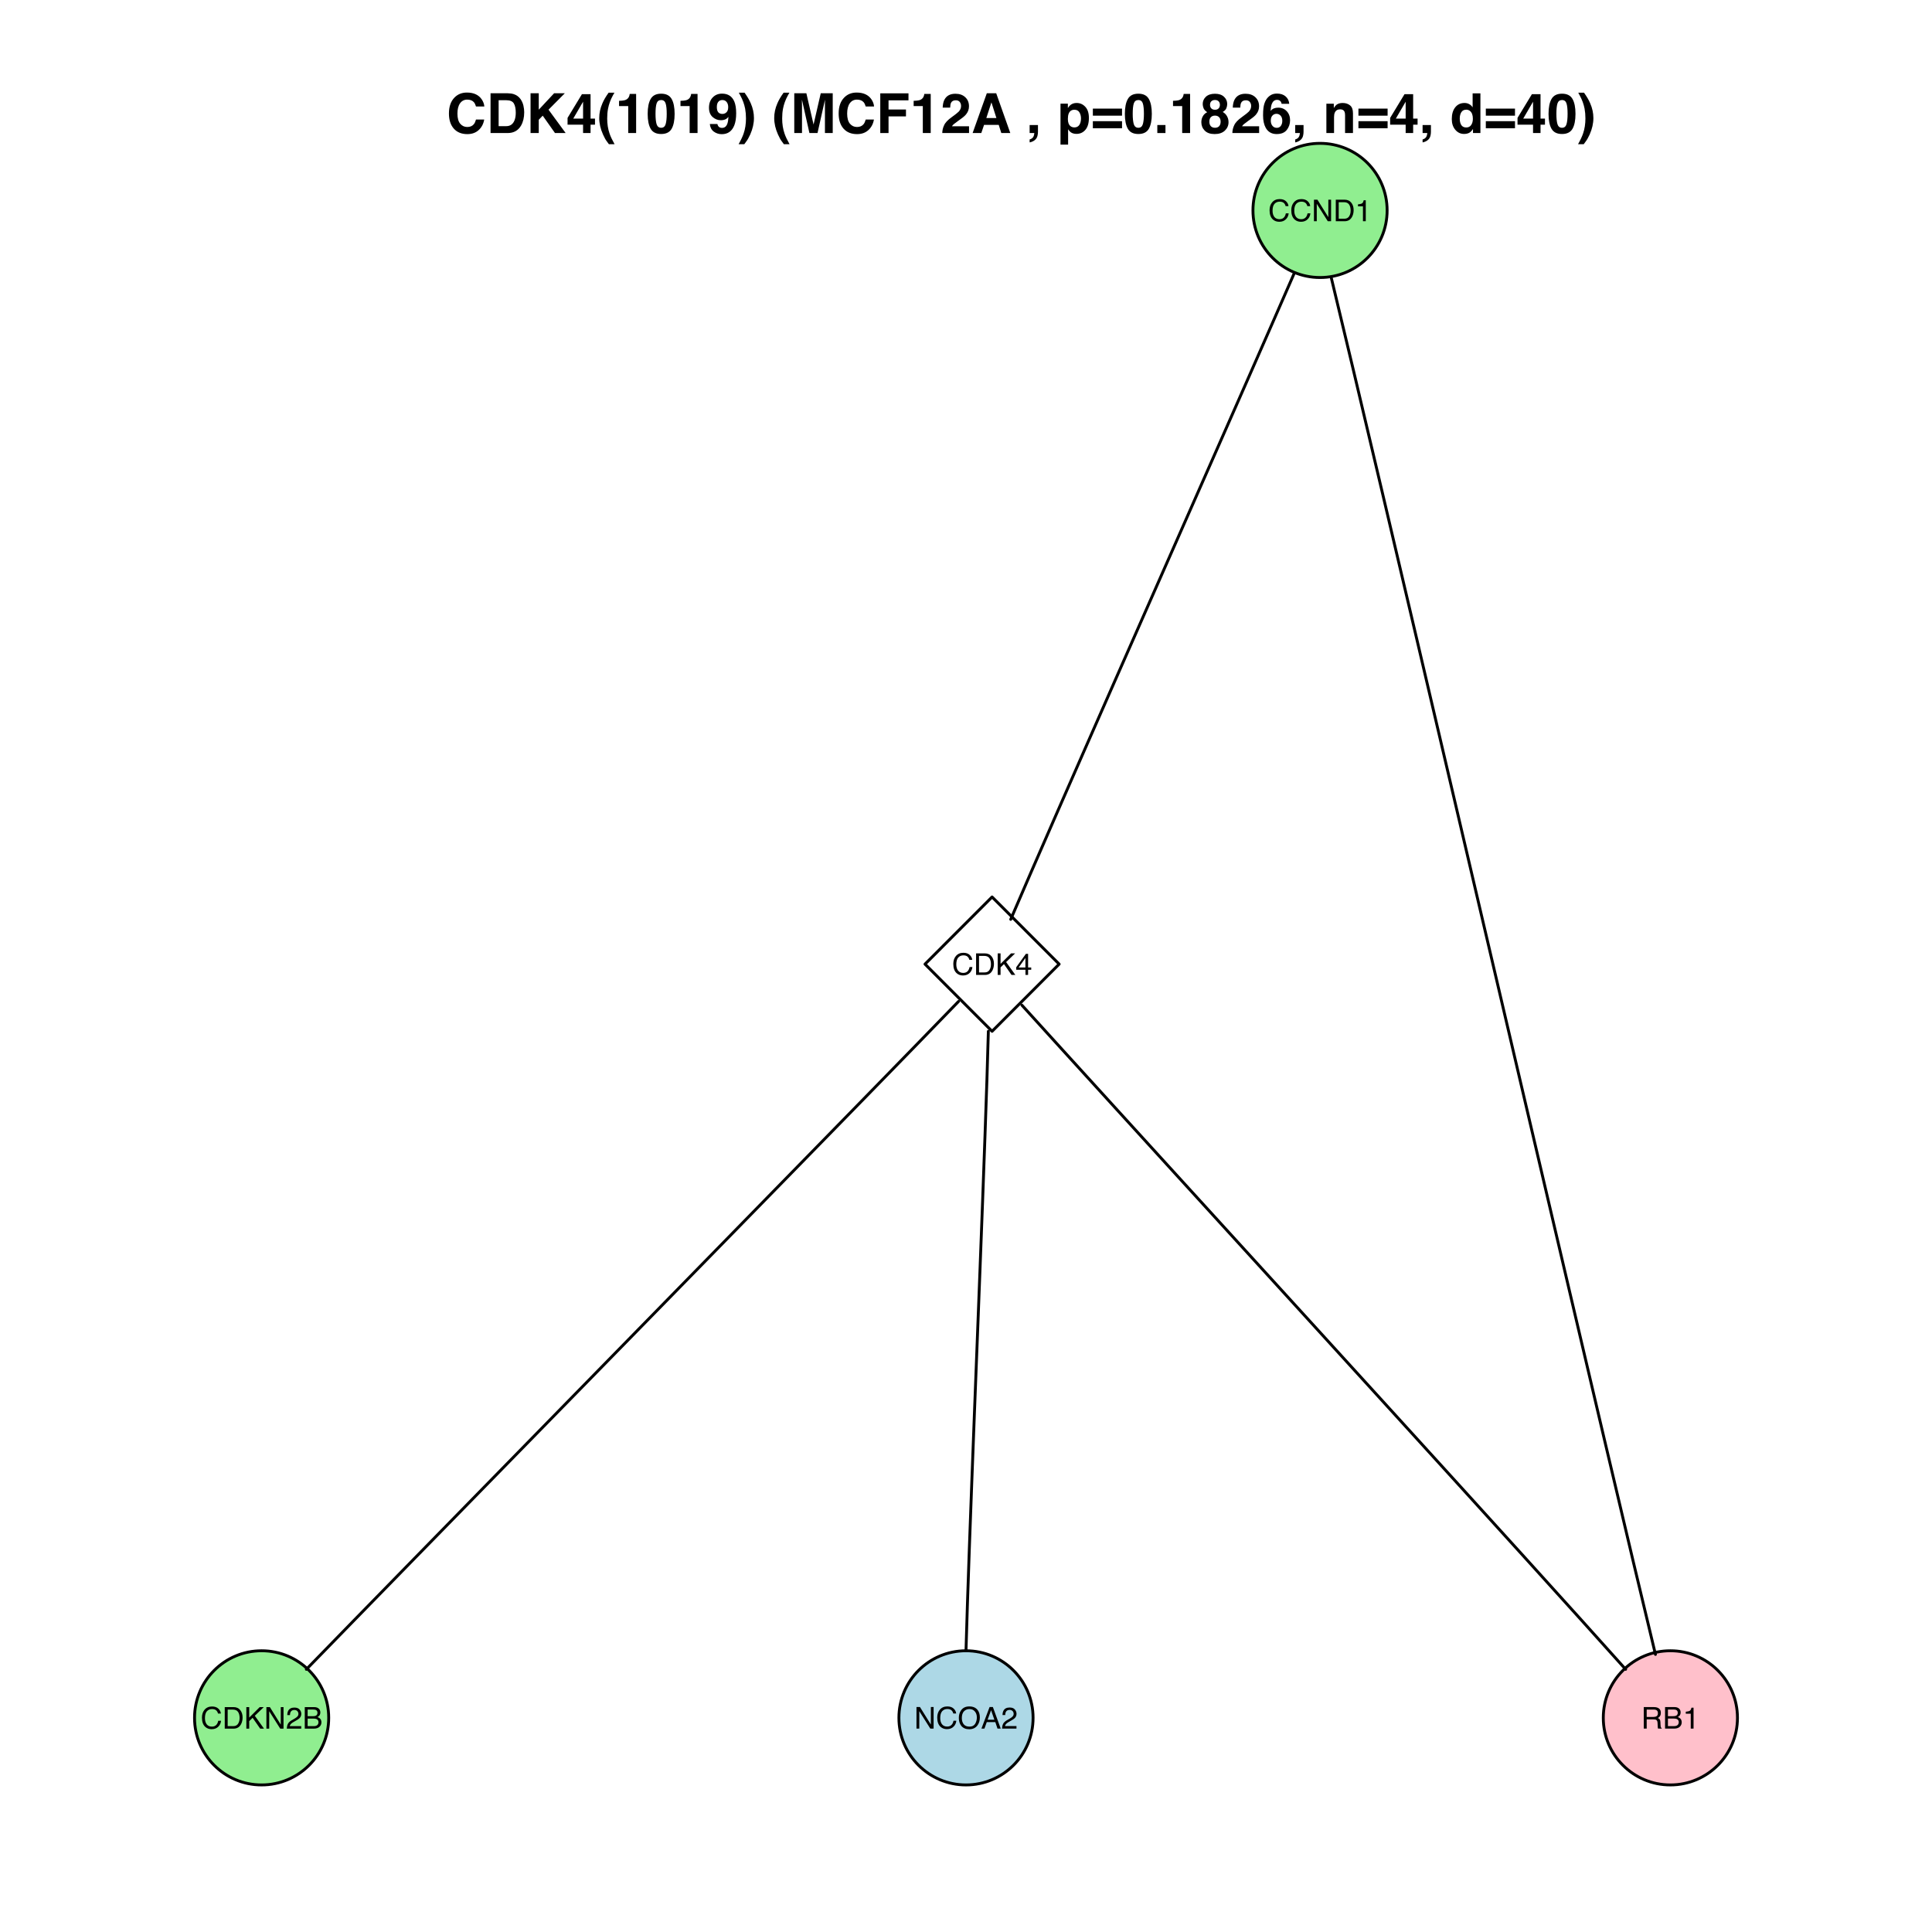 <?xml version="1.0" encoding="UTF-8"?>
<svg xmlns="http://www.w3.org/2000/svg" xmlns:xlink="http://www.w3.org/1999/xlink" width="504pt" height="504pt" viewBox="0 0 504 504" version="1.1">
<defs>
<g>
<symbol overflow="visible" id="glyph0-0">
<path style="stroke:none;" d="M 0.25 0 L 0.25 -5.625 L 4.719 -5.625 L 4.719 0 Z M 4.016 -0.703 L 4.016 -4.922 L 0.953 -4.922 L 0.953 -0.703 Z "/>
</symbol>
<symbol overflow="visible" id="glyph0-1">
<path style="stroke:none;" d="M 2.969 -5.781 C 3.676 -5.781 4.227 -5.594 4.625 -5.219 C 5.02 -4.844 5.238 -4.414 5.281 -3.938 L 4.531 -3.938 C 4.445 -4.301 4.281 -4.586 4.031 -4.797 C 3.781 -5.004 3.426 -5.109 2.969 -5.109 C 2.414 -5.109 1.969 -4.914 1.625 -4.531 C 1.289 -4.145 1.125 -3.551 1.125 -2.75 C 1.125 -2.082 1.273 -1.547 1.578 -1.141 C 1.891 -0.734 2.348 -0.531 2.953 -0.531 C 3.516 -0.531 3.945 -0.742 4.25 -1.172 C 4.406 -1.398 4.52 -1.695 4.594 -2.062 L 5.328 -2.062 C 5.266 -1.469 5.047 -0.973 4.672 -0.578 C 4.223 -0.098 3.625 0.141 2.875 0.141 C 2.219 0.141 1.664 -0.055 1.219 -0.453 C 0.633 -0.973 0.344 -1.781 0.344 -2.875 C 0.344 -3.707 0.562 -4.383 1 -4.906 C 1.477 -5.488 2.133 -5.781 2.969 -5.781 Z M 2.812 -5.781 Z "/>
</symbol>
<symbol overflow="visible" id="glyph0-2">
<path style="stroke:none;" d="M 0.594 -5.625 L 1.5 -5.625 L 4.344 -1.062 L 4.344 -5.625 L 5.062 -5.625 L 5.062 0 L 4.203 0 L 1.328 -4.547 L 1.328 0 L 0.594 0 Z M 2.781 -5.625 Z "/>
</symbol>
<symbol overflow="visible" id="glyph0-3">
<path style="stroke:none;" d="M 2.75 -0.656 C 3.008 -0.656 3.223 -0.68 3.391 -0.734 C 3.691 -0.828 3.938 -1.02 4.125 -1.312 C 4.27 -1.531 4.379 -1.816 4.453 -2.172 C 4.484 -2.391 4.5 -2.586 4.5 -2.766 C 4.5 -3.461 4.359 -4.004 4.078 -4.391 C 3.805 -4.773 3.363 -4.969 2.75 -4.969 L 1.391 -4.969 L 1.391 -0.656 Z M 0.625 -5.625 L 2.906 -5.625 C 3.688 -5.625 4.285 -5.348 4.703 -4.797 C 5.086 -4.305 5.281 -3.676 5.281 -2.906 C 5.281 -2.301 5.164 -1.758 4.938 -1.281 C 4.539 -0.426 3.863 0 2.906 0 L 0.625 0 Z "/>
</symbol>
<symbol overflow="visible" id="glyph0-4">
<path style="stroke:none;" d="M 0.75 -3.891 L 0.75 -4.406 C 1.25 -4.457 1.598 -4.539 1.797 -4.656 C 1.992 -4.77 2.141 -5.039 2.234 -5.469 L 2.781 -5.469 L 2.781 0 L 2.047 0 L 2.047 -3.891 Z "/>
</symbol>
<symbol overflow="visible" id="glyph0-5">
<path style="stroke:none;" d="M 0.594 -5.625 L 1.344 -5.625 L 1.344 -2.891 L 4.078 -5.625 L 5.141 -5.625 L 2.797 -3.359 L 5.203 0 L 4.203 0 L 2.234 -2.828 L 1.344 -1.969 L 1.344 0 L 0.594 0 Z "/>
</symbol>
<symbol overflow="visible" id="glyph0-6">
<path style="stroke:none;" d="M 2.594 -1.938 L 2.594 -4.422 L 0.828 -1.938 Z M 2.609 0 L 2.609 -1.344 L 0.203 -1.344 L 0.203 -2.016 L 2.719 -5.5 L 3.297 -5.5 L 3.297 -1.938 L 4.109 -1.938 L 4.109 -1.344 L 3.297 -1.344 L 3.297 0 Z "/>
</symbol>
<symbol overflow="visible" id="glyph0-7">
<path style="stroke:none;" d="M 0.25 0 C 0.27 -0.469 0.363 -0.879 0.531 -1.234 C 0.707 -1.586 1.039 -1.906 1.531 -2.188 L 2.266 -2.609 C 2.598 -2.805 2.828 -2.973 2.953 -3.109 C 3.172 -3.316 3.281 -3.555 3.281 -3.828 C 3.281 -4.148 3.18 -4.406 2.984 -4.594 C 2.797 -4.781 2.539 -4.875 2.219 -4.875 C 1.75 -4.875 1.422 -4.691 1.234 -4.328 C 1.141 -4.141 1.086 -3.875 1.078 -3.531 L 0.375 -3.531 C 0.383 -4.008 0.473 -4.398 0.641 -4.703 C 0.941 -5.234 1.469 -5.5 2.219 -5.5 C 2.852 -5.5 3.312 -5.328 3.594 -4.984 C 3.883 -4.648 4.031 -4.273 4.031 -3.859 C 4.031 -3.422 3.879 -3.047 3.578 -2.734 C 3.398 -2.555 3.078 -2.336 2.609 -2.078 L 2.094 -1.781 C 1.844 -1.645 1.645 -1.516 1.5 -1.391 C 1.238 -1.172 1.078 -0.926 1.016 -0.656 L 4.016 -0.656 L 4.016 0 Z "/>
</symbol>
<symbol overflow="visible" id="glyph0-8">
<path style="stroke:none;" d="M 2.719 -3.25 C 3.031 -3.25 3.281 -3.289 3.469 -3.375 C 3.75 -3.52 3.891 -3.773 3.891 -4.141 C 3.891 -4.504 3.738 -4.754 3.438 -4.891 C 3.27 -4.953 3.02 -4.984 2.688 -4.984 L 1.328 -4.984 L 1.328 -3.25 Z M 2.969 -0.656 C 3.438 -0.656 3.77 -0.789 3.969 -1.062 C 4.094 -1.227 4.156 -1.43 4.156 -1.672 C 4.156 -2.086 3.973 -2.367 3.609 -2.516 C 3.41 -2.586 3.156 -2.625 2.844 -2.625 L 1.328 -2.625 L 1.328 -0.656 Z M 0.578 -5.625 L 3 -5.625 C 3.656 -5.625 4.125 -5.426 4.406 -5.031 C 4.562 -4.801 4.641 -4.535 4.641 -4.234 C 4.641 -3.879 4.539 -3.586 4.344 -3.359 C 4.238 -3.234 4.086 -3.125 3.891 -3.031 C 4.18 -2.914 4.395 -2.789 4.531 -2.656 C 4.789 -2.414 4.922 -2.078 4.922 -1.641 C 4.922 -1.273 4.805 -0.945 4.578 -0.656 C 4.234 -0.219 3.691 0 2.953 0 L 0.578 0 Z "/>
</symbol>
<symbol overflow="visible" id="glyph0-9">
<path style="stroke:none;" d="M 3.219 -3.047 C 3.57 -3.047 3.852 -3.117 4.062 -3.266 C 4.27 -3.41 4.375 -3.664 4.375 -4.031 C 4.375 -4.438 4.227 -4.711 3.938 -4.859 C 3.781 -4.93 3.57 -4.969 3.312 -4.969 L 1.453 -4.969 L 1.453 -3.047 Z M 0.688 -5.625 L 3.297 -5.625 C 3.723 -5.625 4.078 -5.562 4.359 -5.438 C 4.879 -5.195 5.141 -4.754 5.141 -4.109 C 5.141 -3.773 5.07 -3.5 4.938 -3.281 C 4.801 -3.062 4.609 -2.891 4.359 -2.766 C 4.578 -2.672 4.738 -2.551 4.844 -2.406 C 4.957 -2.258 5.02 -2.023 5.031 -1.703 L 5.062 -0.953 C 5.07 -0.734 5.086 -0.57 5.109 -0.469 C 5.16 -0.289 5.242 -0.176 5.359 -0.125 L 5.359 0 L 4.422 0 C 4.398 -0.051 4.379 -0.113 4.359 -0.188 C 4.348 -0.258 4.336 -0.406 4.328 -0.625 L 4.281 -1.562 C 4.258 -1.938 4.125 -2.188 3.875 -2.312 C 3.727 -2.375 3.5 -2.406 3.188 -2.406 L 1.453 -2.406 L 1.453 0 L 0.688 0 Z "/>
</symbol>
<symbol overflow="visible" id="glyph0-10">
<path style="stroke:none;" d="M 3.031 -5.781 C 4.02 -5.781 4.754 -5.461 5.234 -4.828 C 5.609 -4.328 5.797 -3.688 5.797 -2.906 C 5.797 -2.07 5.582 -1.375 5.156 -0.812 C 4.656 -0.156 3.941 0.172 3.016 0.172 C 2.148 0.172 1.469 -0.113 0.969 -0.688 C 0.531 -1.238 0.312 -1.938 0.312 -2.781 C 0.312 -3.539 0.5 -4.191 0.875 -4.734 C 1.352 -5.43 2.07 -5.781 3.031 -5.781 Z M 3.109 -0.516 C 3.773 -0.516 4.258 -0.754 4.562 -1.234 C 4.863 -1.723 5.016 -2.281 5.016 -2.906 C 5.016 -3.562 4.836 -4.086 4.484 -4.484 C 4.141 -4.891 3.672 -5.094 3.078 -5.094 C 2.492 -5.094 2.016 -4.895 1.641 -4.5 C 1.273 -4.102 1.094 -3.516 1.094 -2.734 C 1.094 -2.109 1.25 -1.582 1.562 -1.156 C 1.883 -0.727 2.398 -0.516 3.109 -0.516 Z M 3.047 -5.781 Z "/>
</symbol>
<symbol overflow="visible" id="glyph0-11">
<path style="stroke:none;" d="M 3.484 -2.312 L 2.625 -4.797 L 1.719 -2.312 Z M 2.234 -5.625 L 3.094 -5.625 L 5.141 0 L 4.297 0 L 3.734 -1.688 L 1.5 -1.688 L 0.891 0 L 0.109 0 Z M 2.625 -5.625 Z "/>
</symbol>
<symbol overflow="visible" id="glyph1-0">
<path style="stroke:none;" d="M 1.078 0 L 1.078 -10.375 L 9.438 -10.375 L 9.438 0 Z M 8.141 -1.297 L 8.141 -9.078 L 2.375 -9.078 L 2.375 -1.297 Z "/>
</symbol>
<symbol overflow="visible" id="glyph1-1">
<path style="stroke:none;" d="M 0.641 -5.094 C 0.641 -6.906 1.129 -8.301 2.109 -9.281 C 2.953 -10.133 4.023 -10.562 5.328 -10.562 C 7.066 -10.562 8.344 -9.988 9.156 -8.844 C 9.594 -8.207 9.832 -7.566 9.875 -6.922 L 7.703 -6.922 C 7.555 -7.41 7.375 -7.785 7.156 -8.047 C 6.758 -8.492 6.176 -8.719 5.406 -8.719 C 4.625 -8.719 4.004 -8.398 3.547 -7.766 C 3.086 -7.129 2.859 -6.227 2.859 -5.062 C 2.859 -3.895 3.098 -3.02 3.578 -2.438 C 4.066 -1.863 4.68 -1.578 5.422 -1.578 C 6.18 -1.578 6.758 -1.828 7.156 -2.328 C 7.375 -2.598 7.555 -3 7.703 -3.531 L 9.844 -3.531 C 9.656 -2.406 9.176 -1.488 8.406 -0.781 C 7.633 -0.07 6.645 0.281 5.438 0.281 C 3.945 0.281 2.773 -0.191 1.922 -1.141 C 1.066 -2.109 0.641 -3.426 0.641 -5.094 Z M 5.266 -10.688 Z "/>
</symbol>
<symbol overflow="visible" id="glyph1-2">
<path style="stroke:none;" d="M 3.203 -8.562 L 3.203 -1.797 L 5.203 -1.797 C 6.223 -1.797 6.938 -2.301 7.344 -3.312 C 7.562 -3.863 7.672 -4.523 7.672 -5.297 C 7.672 -6.348 7.504 -7.156 7.172 -7.719 C 6.836 -8.281 6.18 -8.562 5.203 -8.562 Z M 5.562 -10.375 C 6.207 -10.363 6.742 -10.285 7.172 -10.141 C 7.898 -9.898 8.488 -9.461 8.938 -8.828 C 9.289 -8.305 9.535 -7.742 9.672 -7.141 C 9.805 -6.547 9.875 -5.977 9.875 -5.438 C 9.875 -4.062 9.598 -2.895 9.047 -1.938 C 8.285 -0.645 7.125 0 5.562 0 L 1.094 0 L 1.094 -10.375 Z "/>
</symbol>
<symbol overflow="visible" id="glyph1-3">
<path style="stroke:none;" d="M 1.125 -10.375 L 3.266 -10.375 L 3.266 -6.094 L 7.266 -10.375 L 10.062 -10.375 L 5.812 -6.094 L 10.281 0 L 7.5 0 L 4.297 -4.531 L 3.266 -3.469 L 3.266 0 L 1.125 0 Z "/>
</symbol>
<symbol overflow="visible" id="glyph1-4">
<path style="stroke:none;" d="M 7.531 -2.188 L 6.375 -2.188 L 6.375 0 L 4.422 0 L 4.422 -2.188 L 0.375 -2.188 L 0.375 -3.953 L 4.125 -10.141 L 6.375 -10.141 L 6.375 -3.766 L 7.531 -3.766 Z M 4.422 -3.766 L 4.422 -8.172 L 1.859 -3.766 Z "/>
</symbol>
<symbol overflow="visible" id="glyph1-5">
<path style="stroke:none;" d="M 1.453 -7.75 C 1.816 -8.613 2.359 -9.539 3.078 -10.531 L 4.594 -10.531 L 4.156 -9.75 C 3.562 -8.664 3.148 -7.531 2.922 -6.344 C 2.773 -5.562 2.703 -4.711 2.703 -3.797 C 2.703 -2.359 2.91 -1.039 3.328 0.156 C 3.566 0.875 4 1.789 4.625 2.906 L 3.141 2.906 L 2.641 2.219 C 2.316 1.812 1.973 1.195 1.609 0.375 C 0.953 -1.082 0.625 -2.516 0.625 -3.922 C 0.625 -5.211 0.898 -6.488 1.453 -7.75 Z "/>
</symbol>
<symbol overflow="visible" id="glyph1-6">
<path style="stroke:none;" d="M 1 -7.031 L 1 -8.406 C 1.633 -8.426 2.078 -8.469 2.328 -8.531 C 2.734 -8.613 3.062 -8.789 3.312 -9.062 C 3.488 -9.238 3.617 -9.484 3.703 -9.797 C 3.754 -9.973 3.781 -10.109 3.781 -10.203 L 5.453 -10.203 L 5.453 0 L 3.391 0 L 3.391 -7.031 Z "/>
</symbol>
<symbol overflow="visible" id="glyph1-7">
<path style="stroke:none;" d="M 2.5 -5 C 2.5 -3.832 2.594 -2.938 2.781 -2.312 C 2.977 -1.688 3.375 -1.375 3.969 -1.375 C 4.562 -1.375 4.953 -1.688 5.141 -2.312 C 5.328 -2.938 5.422 -3.832 5.422 -5 C 5.422 -6.227 5.328 -7.133 5.141 -7.719 C 4.953 -8.312 4.562 -8.609 3.969 -8.609 C 3.375 -8.609 2.977 -8.312 2.781 -7.719 C 2.594 -7.133 2.5 -6.227 2.5 -5 Z M 3.969 -10.266 C 5.27 -10.266 6.18 -9.805 6.703 -8.891 C 7.223 -7.984 7.484 -6.688 7.484 -5 C 7.484 -3.312 7.223 -2.016 6.703 -1.109 C 6.18 -0.203 5.27 0.25 3.969 0.25 C 2.664 0.25 1.754 -0.203 1.234 -1.109 C 0.711 -2.016 0.453 -3.312 0.453 -5 C 0.453 -6.688 0.711 -7.984 1.234 -8.891 C 1.754 -9.805 2.664 -10.266 3.969 -10.266 Z "/>
</symbol>
<symbol overflow="visible" id="glyph1-8">
<path style="stroke:none;" d="M 0.422 -6.609 C 0.422 -7.703 0.738 -8.586 1.375 -9.266 C 2.008 -9.941 2.828 -10.281 3.828 -10.281 C 5.379 -10.281 6.445 -9.594 7.031 -8.219 C 7.352 -7.445 7.516 -6.426 7.516 -5.156 C 7.516 -3.914 7.359 -2.883 7.047 -2.062 C 6.441 -0.488 5.344 0.297 3.75 0.297 C 2.977 0.297 2.285 0.07 1.672 -0.375 C 1.066 -0.832 0.723 -1.492 0.641 -2.359 L 2.625 -2.359 C 2.676 -2.055 2.801 -1.812 3 -1.625 C 3.207 -1.438 3.484 -1.344 3.828 -1.344 C 4.492 -1.344 4.957 -1.711 5.219 -2.453 C 5.363 -2.848 5.457 -3.438 5.5 -4.219 C 5.312 -3.988 5.117 -3.812 4.922 -3.688 C 4.547 -3.457 4.082 -3.344 3.531 -3.344 C 2.719 -3.344 1.992 -3.625 1.359 -4.188 C 0.734 -4.75 0.422 -5.555 0.422 -6.609 Z M 3.969 -4.984 C 4.238 -4.984 4.5 -5.062 4.75 -5.219 C 5.207 -5.508 5.438 -6.016 5.438 -6.734 C 5.438 -7.305 5.301 -7.758 5.031 -8.094 C 4.758 -8.438 4.391 -8.609 3.922 -8.609 C 3.578 -8.609 3.281 -8.516 3.031 -8.328 C 2.656 -8.023 2.469 -7.516 2.469 -6.797 C 2.469 -6.191 2.586 -5.738 2.828 -5.438 C 3.078 -5.133 3.457 -4.984 3.969 -4.984 Z "/>
</symbol>
<symbol overflow="visible" id="glyph1-9">
<path style="stroke:none;" d="M 1.688 -10.531 C 2.406 -9.539 2.945 -8.613 3.312 -7.75 C 3.863 -6.488 4.141 -5.211 4.141 -3.922 C 4.141 -2.516 3.816 -1.082 3.172 0.375 C 2.797 1.195 2.445 1.812 2.125 2.219 L 1.625 2.906 L 0.141 2.906 C 0.766 1.789 1.195 0.875 1.438 0.156 C 1.852 -1.039 2.062 -2.359 2.062 -3.797 C 2.062 -4.711 1.988 -5.562 1.844 -6.344 C 1.613 -7.531 1.203 -8.664 0.609 -9.75 L 0.188 -10.531 Z "/>
</symbol>
<symbol overflow="visible" id="glyph1-10">
<path style="stroke:none;" d=""/>
</symbol>
<symbol overflow="visible" id="glyph1-11">
<path style="stroke:none;" d="M 7.969 -10.375 L 11.094 -10.375 L 11.094 0 L 9.062 0 L 9.062 -7.016 C 9.062 -7.211 9.062 -7.492 9.062 -7.859 C 9.07 -8.223 9.078 -8.504 9.078 -8.703 L 7.125 0 L 5.016 0 L 3.062 -8.703 C 3.062 -8.504 3.062 -8.223 3.062 -7.859 C 3.07 -7.492 3.078 -7.211 3.078 -7.016 L 3.078 0 L 1.062 0 L 1.062 -10.375 L 4.219 -10.375 L 6.094 -2.219 Z "/>
</symbol>
<symbol overflow="visible" id="glyph1-12">
<path style="stroke:none;" d="M 1.094 -10.359 L 8.453 -10.359 L 8.453 -8.531 L 3.25 -8.531 L 3.25 -6.141 L 7.797 -6.141 L 7.797 -4.344 L 3.25 -4.344 L 3.25 0 L 1.094 0 Z "/>
</symbol>
<symbol overflow="visible" id="glyph1-13">
<path style="stroke:none;" d="M 0.453 0 C 0.473 -0.727 0.629 -1.395 0.922 -2 C 1.203 -2.688 1.879 -3.41 2.953 -4.172 C 3.867 -4.828 4.461 -5.297 4.734 -5.578 C 5.148 -6.023 5.359 -6.516 5.359 -7.047 C 5.359 -7.484 5.238 -7.844 5 -8.125 C 4.77 -8.406 4.43 -8.547 3.984 -8.547 C 3.367 -8.547 2.953 -8.32 2.734 -7.875 C 2.609 -7.613 2.535 -7.195 2.516 -6.625 L 0.562 -6.625 C 0.594 -7.488 0.75 -8.188 1.031 -8.719 C 1.57 -9.738 2.523 -10.25 3.891 -10.25 C 4.961 -10.25 5.816 -9.945 6.453 -9.344 C 7.098 -8.75 7.422 -7.961 7.422 -6.984 C 7.422 -6.223 7.191 -5.551 6.734 -4.969 C 6.441 -4.57 5.957 -4.141 5.281 -3.672 L 4.484 -3.094 C 3.984 -2.738 3.641 -2.477 3.453 -2.312 C 3.266 -2.156 3.109 -1.973 2.984 -1.766 L 7.438 -1.766 L 7.438 0 Z "/>
</symbol>
<symbol overflow="visible" id="glyph1-14">
<path style="stroke:none;" d="M 3.938 -3.922 L 6.562 -3.922 L 5.266 -8 Z M 4.062 -10.375 L 6.516 -10.375 L 10.188 0 L 7.844 0 L 7.172 -2.125 L 3.344 -2.125 L 2.625 0 L 0.359 0 Z M 5.281 -10.375 Z "/>
</symbol>
<symbol overflow="visible" id="glyph1-15">
<path style="stroke:none;" d="M 0.828 1.672 C 1.234 1.555 1.531 1.363 1.719 1.094 C 1.906 0.832 2.016 0.469 2.047 0 L 0.828 0 L 0.828 -2.094 L 3 -2.094 L 3 -0.281 C 3 0.039 2.957 0.375 2.875 0.719 C 2.789 1.062 2.633 1.363 2.406 1.625 C 2.156 1.895 1.859 2.098 1.516 2.234 C 1.18 2.367 0.953 2.438 0.828 2.438 Z "/>
</symbol>
<symbol overflow="visible" id="glyph1-16">
<path style="stroke:none;" d="M 6.219 -3.828 C 6.219 -4.422 6.082 -4.941 5.812 -5.391 C 5.539 -5.848 5.102 -6.078 4.5 -6.078 C 3.77 -6.078 3.27 -5.734 3 -5.047 C 2.863 -4.68 2.797 -4.219 2.797 -3.656 C 2.797 -2.77 3.031 -2.145 3.5 -1.781 C 3.781 -1.57 4.113 -1.469 4.5 -1.469 C 5.062 -1.469 5.488 -1.68 5.781 -2.109 C 6.07 -2.535 6.219 -3.109 6.219 -3.828 Z M 5.078 -7.844 C 5.973 -7.844 6.727 -7.508 7.344 -6.844 C 7.969 -6.188 8.281 -5.219 8.281 -3.938 C 8.281 -2.582 7.977 -1.551 7.375 -0.844 C 6.77 -0.133 5.988 0.219 5.031 0.219 C 4.414 0.219 3.91 0.066 3.516 -0.234 C 3.285 -0.41 3.066 -0.66 2.859 -0.984 L 2.859 3.016 L 0.875 3.016 L 0.875 -7.672 L 2.797 -7.672 L 2.797 -6.531 C 3.016 -6.863 3.242 -7.129 3.484 -7.328 C 3.93 -7.672 4.461 -7.844 5.078 -7.844 Z "/>
</symbol>
<symbol overflow="visible" id="glyph1-17">
<path style="stroke:none;" d="M 8.125 -6.375 L 8.125 -4.531 L 0.516 -4.531 L 0.516 -6.375 Z M 8.125 -3.094 L 8.125 -1.25 L 0.516 -1.25 L 0.516 -3.094 Z "/>
</symbol>
<symbol overflow="visible" id="glyph1-18">
<path style="stroke:none;" d="M 0.906 -2.094 L 3.031 -2.094 L 3.031 0 L 0.906 0 Z "/>
</symbol>
<symbol overflow="visible" id="glyph1-19">
<path style="stroke:none;" d="M 2.469 -2.969 C 2.469 -2.457 2.598 -2.062 2.859 -1.781 C 3.117 -1.508 3.477 -1.375 3.938 -1.375 C 4.395 -1.375 4.754 -1.508 5.016 -1.781 C 5.273 -2.062 5.406 -2.457 5.406 -2.969 C 5.406 -3.488 5.27 -3.879 5 -4.141 C 4.738 -4.41 4.383 -4.547 3.938 -4.547 C 3.477 -4.547 3.117 -4.41 2.859 -4.141 C 2.598 -3.879 2.469 -3.488 2.469 -2.969 Z M 0.375 -2.828 C 0.375 -3.398 0.504 -3.914 0.766 -4.375 C 1.023 -4.844 1.406 -5.195 1.906 -5.438 C 1.414 -5.758 1.098 -6.109 0.953 -6.484 C 0.805 -6.867 0.734 -7.227 0.734 -7.562 C 0.734 -8.312 1.008 -8.945 1.562 -9.469 C 2.125 -9.988 2.914 -10.25 3.938 -10.25 C 4.945 -10.25 5.727 -9.988 6.281 -9.469 C 6.844 -8.945 7.125 -8.312 7.125 -7.562 C 7.125 -7.227 7.051 -6.867 6.906 -6.484 C 6.758 -6.109 6.441 -5.781 5.953 -5.5 C 6.453 -5.219 6.828 -4.844 7.078 -4.375 C 7.336 -3.914 7.469 -3.398 7.469 -2.828 C 7.469 -1.973 7.148 -1.242 6.516 -0.641 C 5.879 -0.035 4.988 0.266 3.844 0.266 C 2.707 0.266 1.844 -0.035 1.25 -0.641 C 0.664 -1.242 0.375 -1.973 0.375 -2.828 Z M 2.641 -7.344 C 2.641 -6.969 2.754 -6.66 2.984 -6.422 C 3.211 -6.191 3.531 -6.078 3.938 -6.078 C 4.344 -6.078 4.656 -6.191 4.875 -6.422 C 5.102 -6.66 5.219 -6.969 5.219 -7.344 C 5.219 -7.75 5.102 -8.062 4.875 -8.281 C 4.656 -8.508 4.344 -8.625 3.938 -8.625 C 3.531 -8.625 3.211 -8.508 2.984 -8.281 C 2.754 -8.062 2.641 -7.75 2.641 -7.344 Z "/>
</symbol>
<symbol overflow="visible" id="glyph1-20">
<path style="stroke:none;" d="M 2.469 -3.234 C 2.469 -2.68 2.613 -2.227 2.906 -1.875 C 3.195 -1.531 3.57 -1.359 4.031 -1.359 C 4.477 -1.359 4.828 -1.523 5.078 -1.859 C 5.336 -2.203 5.469 -2.641 5.469 -3.172 C 5.469 -3.766 5.32 -4.219 5.031 -4.531 C 4.738 -4.852 4.379 -5.016 3.953 -5.016 C 3.617 -5.016 3.316 -4.91 3.047 -4.703 C 2.66 -4.398 2.469 -3.91 2.469 -3.234 Z M 5.281 -7.625 C 5.281 -7.789 5.219 -7.973 5.094 -8.172 C 4.875 -8.492 4.547 -8.656 4.109 -8.656 C 3.461 -8.656 3 -8.289 2.719 -7.562 C 2.57 -7.156 2.469 -6.555 2.406 -5.766 C 2.656 -6.066 2.941 -6.285 3.266 -6.422 C 3.598 -6.555 3.977 -6.625 4.406 -6.625 C 5.312 -6.625 6.051 -6.316 6.625 -5.703 C 7.207 -5.086 7.5 -4.301 7.5 -3.344 C 7.5 -2.383 7.211 -1.539 6.641 -0.812 C 6.078 -0.094 5.195 0.266 4 0.266 C 2.719 0.266 1.77 -0.27 1.156 -1.344 C 0.688 -2.188 0.453 -3.27 0.453 -4.594 C 0.453 -5.375 0.484 -6.008 0.547 -6.5 C 0.66 -7.363 0.891 -8.082 1.234 -8.656 C 1.523 -9.145 1.906 -9.539 2.375 -9.844 C 2.844 -10.145 3.406 -10.297 4.062 -10.297 C 5.008 -10.297 5.766 -10.051 6.328 -9.562 C 6.891 -9.082 7.207 -8.438 7.281 -7.625 Z "/>
</symbol>
<symbol overflow="visible" id="glyph1-21">
<path style="stroke:none;" d="M 5.188 -7.844 C 5.977 -7.844 6.625 -7.633 7.125 -7.219 C 7.633 -6.812 7.891 -6.125 7.891 -5.156 L 7.891 0 L 5.828 0 L 5.828 -4.656 C 5.828 -5.062 5.773 -5.375 5.672 -5.594 C 5.473 -5.988 5.098 -6.188 4.547 -6.188 C 3.867 -6.188 3.398 -5.895 3.141 -5.312 C 3.016 -5.008 2.953 -4.625 2.953 -4.156 L 2.953 0 L 0.953 0 L 0.953 -7.656 L 2.891 -7.656 L 2.891 -6.531 C 3.141 -6.926 3.379 -7.211 3.609 -7.391 C 4.023 -7.691 4.551 -7.844 5.188 -7.844 Z M 4.453 -7.875 Z "/>
</symbol>
<symbol overflow="visible" id="glyph1-22">
<path style="stroke:none;" d="M 3.766 -7.844 C 4.223 -7.844 4.633 -7.738 5 -7.531 C 5.363 -7.332 5.656 -7.055 5.875 -6.703 L 5.875 -10.359 L 7.906 -10.359 L 7.906 0 L 5.969 0 L 5.969 -1.062 C 5.676 -0.602 5.348 -0.27 4.984 -0.062 C 4.617 0.133 4.164 0.234 3.625 0.234 C 2.727 0.234 1.973 -0.125 1.359 -0.844 C 0.742 -1.57 0.438 -2.504 0.438 -3.641 C 0.438 -4.941 0.738 -5.969 1.344 -6.719 C 1.945 -7.469 2.754 -7.844 3.766 -7.844 Z M 4.203 -1.453 C 4.766 -1.453 5.191 -1.66 5.484 -2.078 C 5.785 -2.504 5.938 -3.051 5.938 -3.719 C 5.938 -4.656 5.695 -5.328 5.219 -5.734 C 4.938 -5.973 4.602 -6.094 4.219 -6.094 C 3.625 -6.094 3.191 -5.867 2.922 -5.422 C 2.648 -4.984 2.516 -4.438 2.516 -3.781 C 2.516 -3.07 2.648 -2.504 2.922 -2.078 C 3.203 -1.66 3.629 -1.453 4.203 -1.453 Z "/>
</symbol>
</g>
</defs>
<g id="surface23138">
<rect x="0" y="0" width="504" height="504" style="fill:rgb(100%,100%,100%);fill-opacity:1;stroke:none;"/>
<path style="fill-rule:nonzero;fill:rgb(56.471%,93.333%,56.471%);fill-opacity:1;stroke-width:0.75;stroke-linecap:round;stroke-linejoin:round;stroke:rgb(0%,0%,0%);stroke-opacity:1;stroke-miterlimit:10;" d="M 361.859 54.895 C 361.859 64.559 354.027 72.395 344.359 72.395 C 334.695 72.395 326.859 64.559 326.859 54.895 C 326.859 45.23 334.695 37.395 344.359 37.395 C 354.027 37.395 361.859 45.23 361.859 54.895 "/>
<path style="fill-rule:nonzero;fill:rgb(56.471%,93.333%,56.471%);fill-opacity:1;stroke-width:0.75;stroke-linecap:round;stroke-linejoin:round;stroke:rgb(0%,0%,0%);stroke-opacity:1;stroke-miterlimit:10;" d="M 85.75 448.133 C 85.75 457.797 77.914 465.633 68.25 465.633 C 58.586 465.633 50.75 457.797 50.75 448.133 C 50.75 438.469 58.586 430.633 68.25 430.633 C 77.914 430.633 85.75 438.469 85.75 448.133 "/>
<path style="fill-rule:nonzero;fill:rgb(100%,75.294%,79.608%);fill-opacity:1;stroke-width:0.75;stroke-linecap:round;stroke-linejoin:round;stroke:rgb(0%,0%,0%);stroke-opacity:1;stroke-miterlimit:10;" d="M 453.25 448.133 C 453.25 457.797 445.414 465.633 435.75 465.633 C 426.086 465.633 418.25 457.797 418.25 448.133 C 418.25 438.469 426.086 430.633 435.75 430.633 C 445.414 430.633 453.25 438.469 453.25 448.133 "/>
<path style="fill-rule:nonzero;fill:rgb(67.843%,84.706%,90.196%);fill-opacity:1;stroke-width:0.75;stroke-linecap:round;stroke-linejoin:round;stroke:rgb(0%,0%,0%);stroke-opacity:1;stroke-miterlimit:10;" d="M 269.5 448.133 C 269.5 457.797 261.664 465.633 252 465.633 C 242.336 465.633 234.5 457.797 234.5 448.133 C 234.5 438.469 242.336 430.633 252 430.633 C 261.664 430.633 269.5 438.469 269.5 448.133 "/>
<path style="fill:none;stroke-width:0.75;stroke-linecap:round;stroke-linejoin:round;stroke:rgb(0%,0%,0%);stroke-opacity:1;stroke-miterlimit:10;" d="M 241.305 251.512 L 258.805 233.992 L 276.305 251.512 L 258.805 269.035 L 241.305 251.512 "/>
<g style="fill:rgb(0%,0%,0%);fill-opacity:1;">
  <use xlink:href="#glyph0-1" x="330.848" y="57.715"/>
  <use xlink:href="#glyph0-1" x="336.512" y="57.715"/>
  <use xlink:href="#glyph0-2" x="342.177" y="57.715"/>
  <use xlink:href="#glyph0-3" x="347.841" y="57.715"/>
  <use xlink:href="#glyph0-4" x="353.506" y="57.715"/>
</g>
<g style="fill:rgb(0%,0%,0%);fill-opacity:1;">
  <use xlink:href="#glyph0-1" x="248.344" y="254.332"/>
  <use xlink:href="#glyph0-3" x="254.008" y="254.332"/>
  <use xlink:href="#glyph0-5" x="259.673" y="254.332"/>
  <use xlink:href="#glyph0-6" x="264.904" y="254.332"/>
</g>
<g style="fill:rgb(0%,0%,0%);fill-opacity:1;">
  <use xlink:href="#glyph0-1" x="52.34" y="450.953"/>
  <use xlink:href="#glyph0-3" x="58.004" y="450.953"/>
  <use xlink:href="#glyph0-5" x="63.669" y="450.953"/>
  <use xlink:href="#glyph0-2" x="68.901" y="450.953"/>
  <use xlink:href="#glyph0-7" x="74.565" y="450.953"/>
  <use xlink:href="#glyph0-8" x="78.927" y="450.953"/>
</g>
<g style="fill:rgb(0%,0%,0%);fill-opacity:1;">
  <use xlink:href="#glyph0-9" x="428.121" y="450.945"/>
  <use xlink:href="#glyph0-8" x="433.786" y="450.945"/>
  <use xlink:href="#glyph0-4" x="439.017" y="450.945"/>
</g>
<g style="fill:rgb(0%,0%,0%);fill-opacity:1;">
  <use xlink:href="#glyph0-2" x="238.488" y="450.938"/>
  <use xlink:href="#glyph0-1" x="244.153" y="450.938"/>
  <use xlink:href="#glyph0-10" x="249.817" y="450.938"/>
  <use xlink:href="#glyph0-11" x="255.918" y="450.938"/>
  <use xlink:href="#glyph0-7" x="261.15" y="450.938"/>
</g>
<path style="fill:none;stroke-width:0.75;stroke-linecap:round;stroke-linejoin:round;stroke:rgb(0%,0%,0%);stroke-opacity:1;stroke-miterlimit:10;" d="M 337.555 71.441 L 331.863 84.461 L 324.926 100.262 L 317.062 118.117 L 308.605 137.305 L 299.883 157.098 L 291.215 176.773 L 282.934 195.609 L 275.363 212.883 L 268.832 227.863 L 263.668 239.832 "/>
<path style="fill:none;stroke-width:0.75;stroke-linecap:round;stroke-linejoin:round;stroke:rgb(0%,0%,0%);stroke-opacity:1;stroke-miterlimit:10;" d="M 347.277 72.414 L 353.008 96.348 L 360.555 128.27 L 369.469 166.184 L 379.293 208.094 L 399.848 295.906 L 409.672 337.816 L 418.586 375.73 L 426.133 407.652 L 431.859 431.586 "/>
<path style="fill:none;stroke-width:0.75;stroke-linecap:round;stroke-linejoin:round;stroke:rgb(0%,0%,0%);stroke-opacity:1;stroke-miterlimit:10;" d="M 250.055 261.246 L 238.914 272.723 L 224.148 287.871 L 206.629 305.809 L 187.227 325.66 L 166.809 346.539 L 146.246 367.562 L 126.406 387.848 L 108.156 406.52 L 92.371 422.688 L 79.918 435.477 "/>
<path style="fill:none;stroke-width:0.75;stroke-linecap:round;stroke-linejoin:round;stroke:rgb(0%,0%,0%);stroke-opacity:1;stroke-miterlimit:10;" d="M 266.582 262.219 L 276.953 273.641 L 290.617 288.648 L 306.789 306.391 L 324.684 326.012 L 343.512 346.66 L 362.484 367.484 L 380.816 387.629 L 397.715 406.246 L 412.402 422.48 L 424.082 435.477 "/>
<path style="fill:none;stroke-width:0.75;stroke-linecap:round;stroke-linejoin:round;stroke:rgb(0%,0%,0%);stroke-opacity:1;stroke-miterlimit:10;" d="M 257.832 269.035 L 257.461 281.574 L 256.945 296.582 L 256.328 313.438 L 255.641 331.516 L 254.918 350.188 L 254.191 368.832 L 253.504 386.82 L 252.887 403.527 L 252.375 418.336 L 252 430.613 "/>
<g style="fill:rgb(0%,0%,0%);fill-opacity:1;">
  <use xlink:href="#glyph1-1" x="116.473" y="34.707"/>
  <use xlink:href="#glyph1-2" x="126.876" y="34.707"/>
  <use xlink:href="#glyph1-3" x="137.28" y="34.707"/>
  <use xlink:href="#glyph1-4" x="147.684" y="34.707"/>
  <use xlink:href="#glyph1-5" x="155.696" y="34.707"/>
  <use xlink:href="#glyph1-6" x="160.493" y="34.707"/>
  <use xlink:href="#glyph1-7" x="168.505" y="34.707"/>
  <use xlink:href="#glyph1-6" x="176.517" y="34.707"/>
  <use xlink:href="#glyph1-8" x="184.53" y="34.707"/>
  <use xlink:href="#glyph1-9" x="192.542" y="34.707"/>
  <use xlink:href="#glyph1-10" x="197.339" y="34.707"/>
  <use xlink:href="#glyph1-5" x="201.342" y="34.707"/>
  <use xlink:href="#glyph1-11" x="206.139" y="34.707"/>
  <use xlink:href="#glyph1-1" x="218.139" y="34.707"/>
  <use xlink:href="#glyph1-12" x="228.543" y="34.707"/>
  <use xlink:href="#glyph1-6" x="237.343" y="34.707"/>
  <use xlink:href="#glyph1-13" x="245.355" y="34.707"/>
  <use xlink:href="#glyph1-14" x="253.367" y="34.707"/>
  <use xlink:href="#glyph1-10" x="263.771" y="34.707"/>
  <use xlink:href="#glyph1-15" x="267.773" y="34.707"/>
  <use xlink:href="#glyph1-10" x="271.776" y="34.707"/>
  <use xlink:href="#glyph1-16" x="275.778" y="34.707"/>
  <use xlink:href="#glyph1-17" x="284.578" y="34.707"/>
  <use xlink:href="#glyph1-7" x="292.991" y="34.707"/>
  <use xlink:href="#glyph1-18" x="301.003" y="34.707"/>
  <use xlink:href="#glyph1-6" x="305.006" y="34.707"/>
  <use xlink:href="#glyph1-19" x="313.018" y="34.707"/>
  <use xlink:href="#glyph1-13" x="321.03" y="34.707"/>
  <use xlink:href="#glyph1-20" x="329.042" y="34.707"/>
  <use xlink:href="#glyph1-15" x="337.054" y="34.707"/>
  <use xlink:href="#glyph1-10" x="341.057" y="34.707"/>
  <use xlink:href="#glyph1-21" x="345.059" y="34.707"/>
  <use xlink:href="#glyph1-17" x="353.859" y="34.707"/>
  <use xlink:href="#glyph1-4" x="362.272" y="34.707"/>
  <use xlink:href="#glyph1-15" x="370.284" y="34.707"/>
  <use xlink:href="#glyph1-10" x="374.287" y="34.707"/>
  <use xlink:href="#glyph1-22" x="378.289" y="34.707"/>
  <use xlink:href="#glyph1-17" x="387.089" y="34.707"/>
  <use xlink:href="#glyph1-4" x="395.502" y="34.707"/>
  <use xlink:href="#glyph1-7" x="403.514" y="34.707"/>
  <use xlink:href="#glyph1-9" x="411.526" y="34.707"/>
</g>
</g>
</svg>
